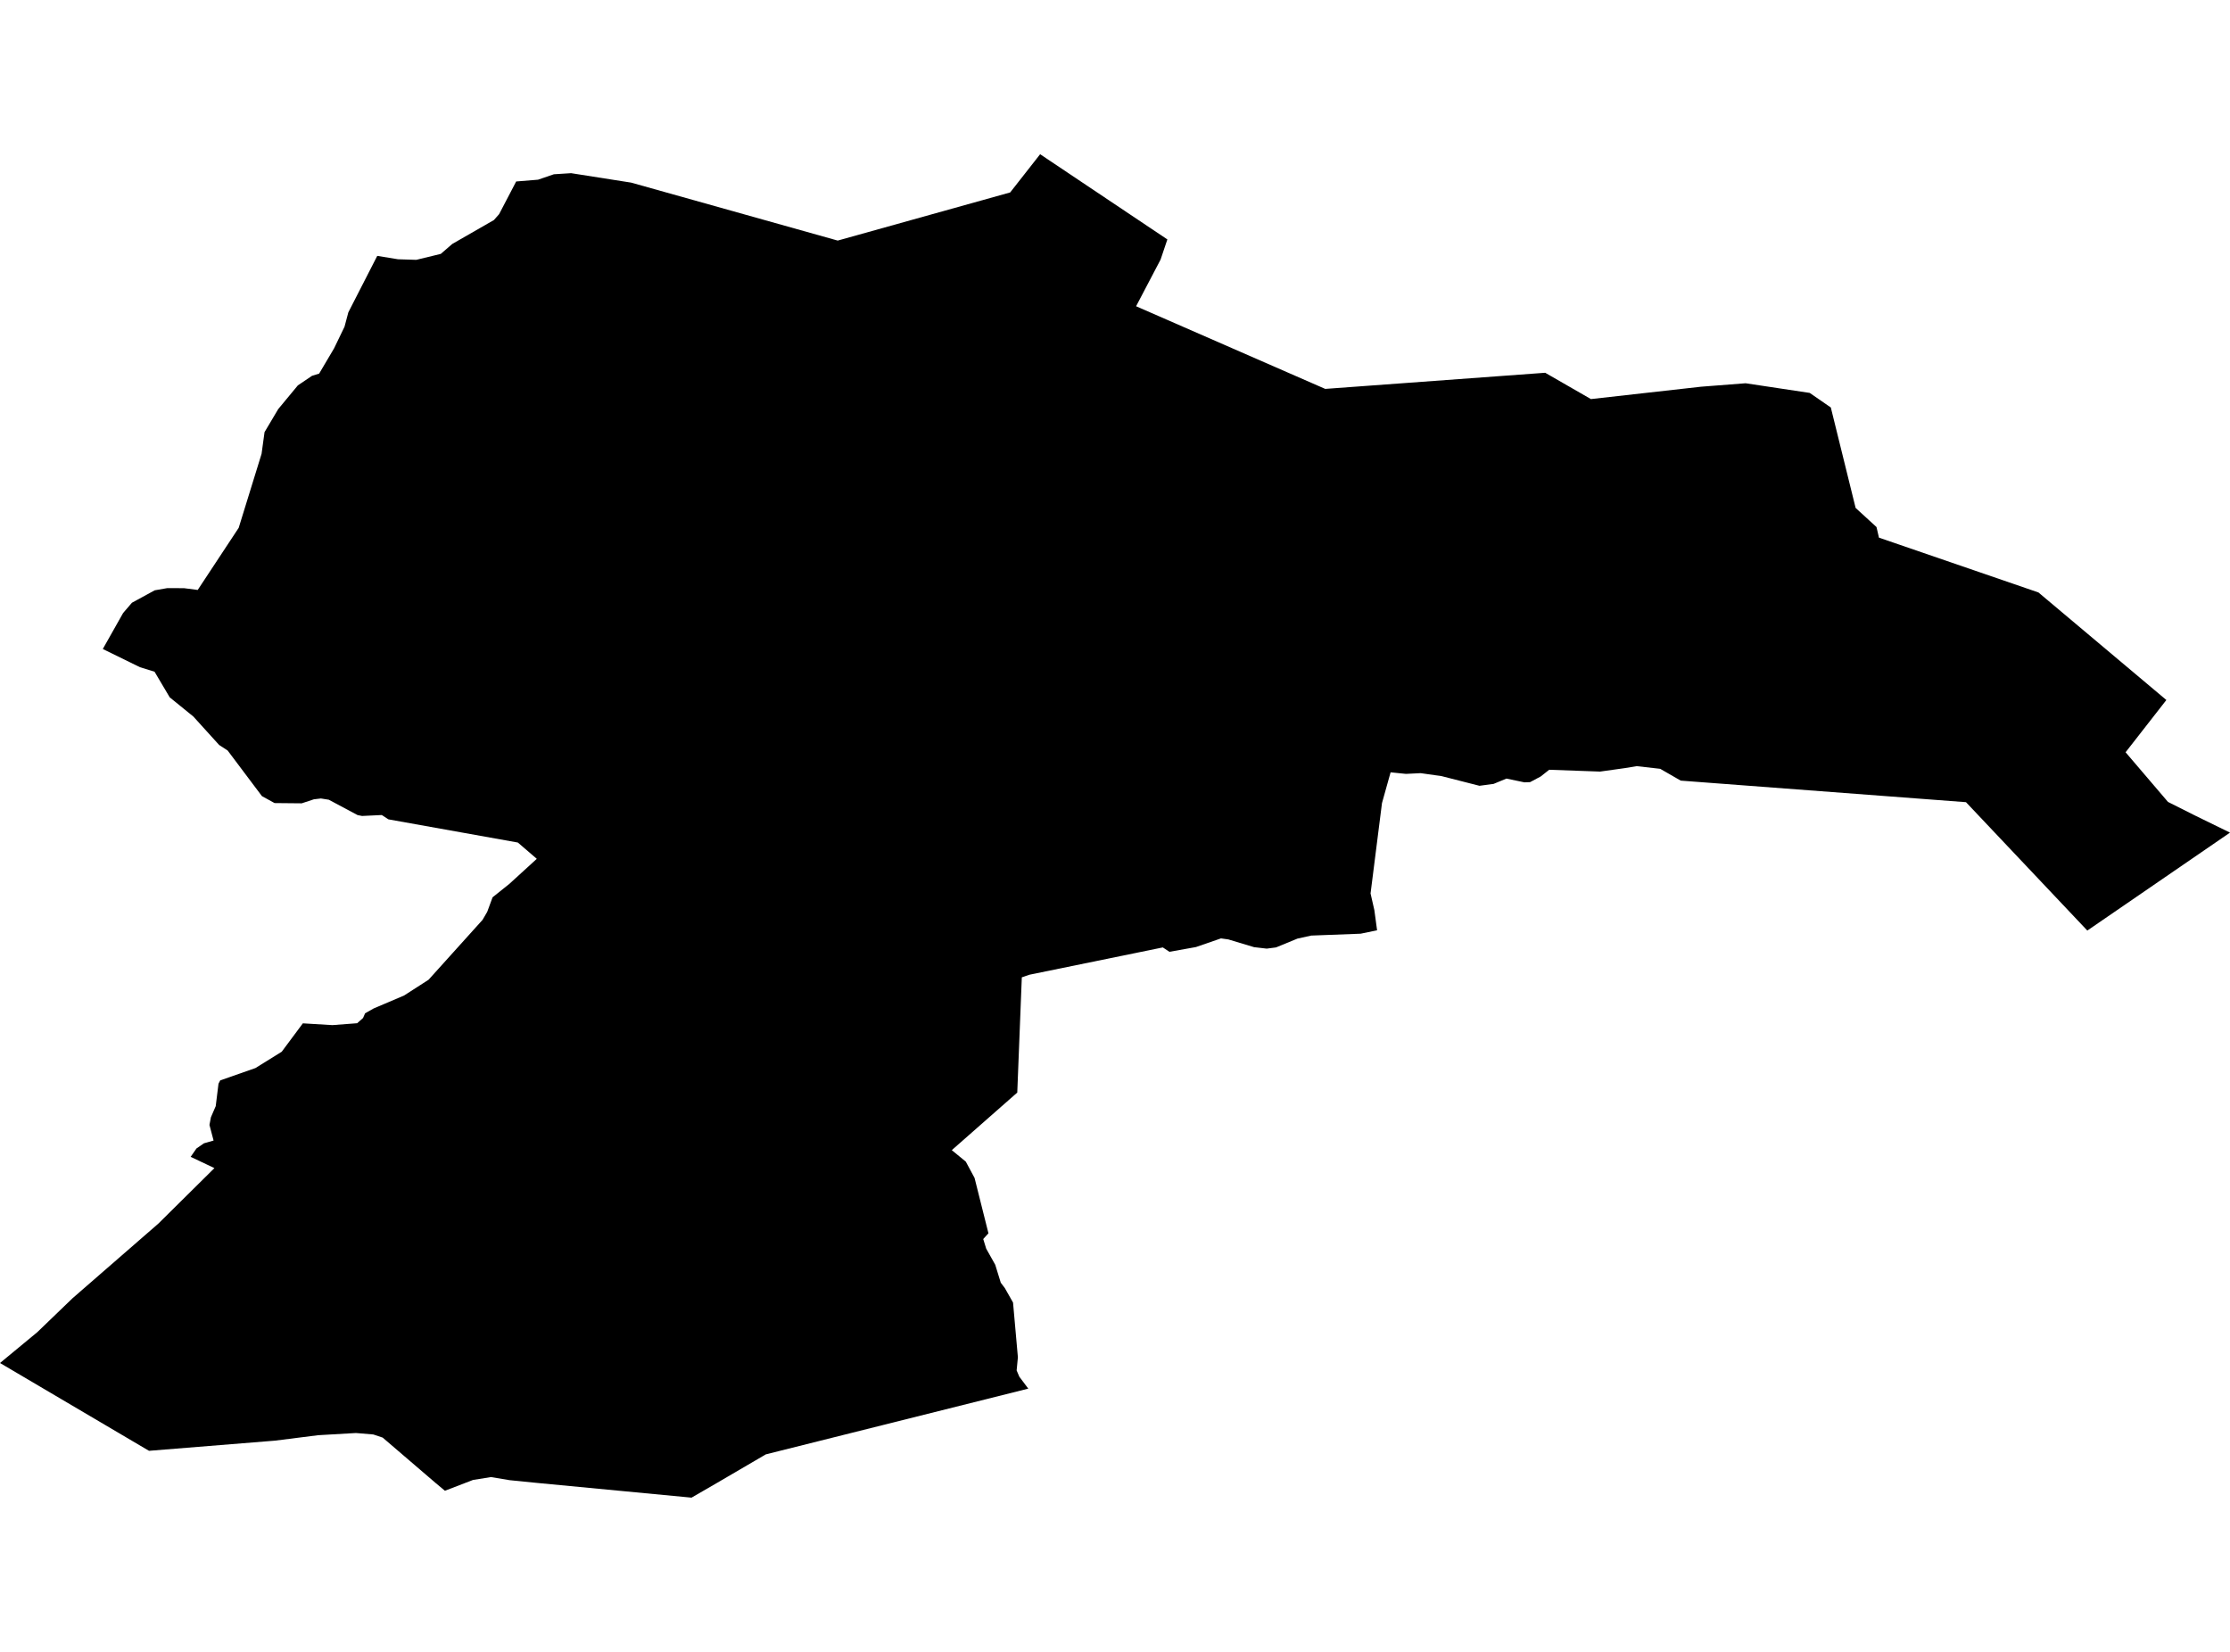 <?xml version='1.0'?>
<svg  baseProfile = 'tiny' width = '540' height = '400' stroke-linecap = 'round' stroke-linejoin = 'round' version='1.1' xmlns='http://www.w3.org/2000/svg'>
<path id='2505901001' title='2505901001'  d='M 138.293 41.934 152.845 44.223 202.857 58.255 244.614 46.599 251.871 37.345 282.68 57.977 281.037 62.857 275.107 74.159 320.91 94.172 374.172 90.265 385.247 96.637 411.922 93.641 422.705 92.807 438.23 95.145 443.338 98.673 449.343 122.996 454.399 127.623 454.994 130.19 493.616 143.464 524.589 169.507 514.716 182.162 524.981 194.185 531.466 197.446 540 201.618 505.449 225.335 476.068 194.248 406.991 189.027 402.023 186.169 396.346 185.525 393.413 186.005 387.459 186.839 375.145 186.397 373.097 188.015 370.518 189.393 369.14 189.444 364.791 188.534 361.669 189.823 358.255 190.278 349.09 187.939 344.02 187.219 340.442 187.396 336.738 187.016 334.652 194.463 331.884 216.346 332.807 220.405 333.464 225.272 329.482 226.094 317.509 226.549 314.185 227.282 308.989 229.418 306.738 229.709 303.679 229.355 297.459 227.484 295.664 227.231 289.595 229.33 283.186 230.48 281.58 229.418 249.279 236.03 247.434 236.662 246.334 264.564 230.48 278.508 233.869 281.29 235.992 285.234 239.355 298.647 238.091 300.025 238.812 302.364 240.999 306.258 242.339 310.607 243.325 311.909 245.31 315.411 246.485 328.673 246.182 331.846 246.827 333.363 249.001 336.258 185.449 352.174 173.641 359.077 167.459 362.655 130.177 359.102 123.363 358.42 118.9 357.674 114.539 358.369 112.642 359.102 107.737 360.986 105.512 359.128 92.668 348.116 90.405 347.358 86.195 347.004 77.029 347.535 66.612 348.85 36.081 351.315 0 330.051 9.039 322.579 17.56 314.374 38.344 296.296 51.922 282.857 46.169 280.126 47.573 278.104 49.381 276.852 51.719 276.182 50.721 272.402 51.075 270.544 52.238 267.851 52.908 262.427 53.325 261.618 61.846 258.635 68.217 254.678 73.338 247.8 80.493 248.23 86.485 247.775 87.914 246.511 88.407 245.373 90.48 244.197 97.851 241.062 103.78 237.244 116.852 222.743 117.977 220.809 119.279 217.282 123.312 214.058 129.987 207.965 125.398 204.02 94.058 198.407 92.453 197.358 87.674 197.585 86.587 197.37 79.621 193.654 77.712 193.35 76.005 193.552 73.059 194.526 66.485 194.463 63.426 192.781 55.133 181.745 53.059 180.392 46.827 173.515 41.1 168.862 37.421 162.655 33.906 161.568 24.893 157.155 29.81 148.445 31.947 145.954 37.459 142.946 40.493 142.415 44.551 142.427 47.876 142.857 57.8 127.813 63.338 109.899 64.058 104.64 67.37 99.064 72.124 93.325 75.563 90.999 77.282 90.468 80.898 84.349 83.426 79.115 84.349 75.638 91.353 61.96 96.372 62.781 100.809 62.92 106.738 61.479 109.532 59.064 119.595 53.287 120.86 51.858 124.994 43.944 130.278 43.515 134.121 42.2 138.293 41.934 Z' />
</svg>